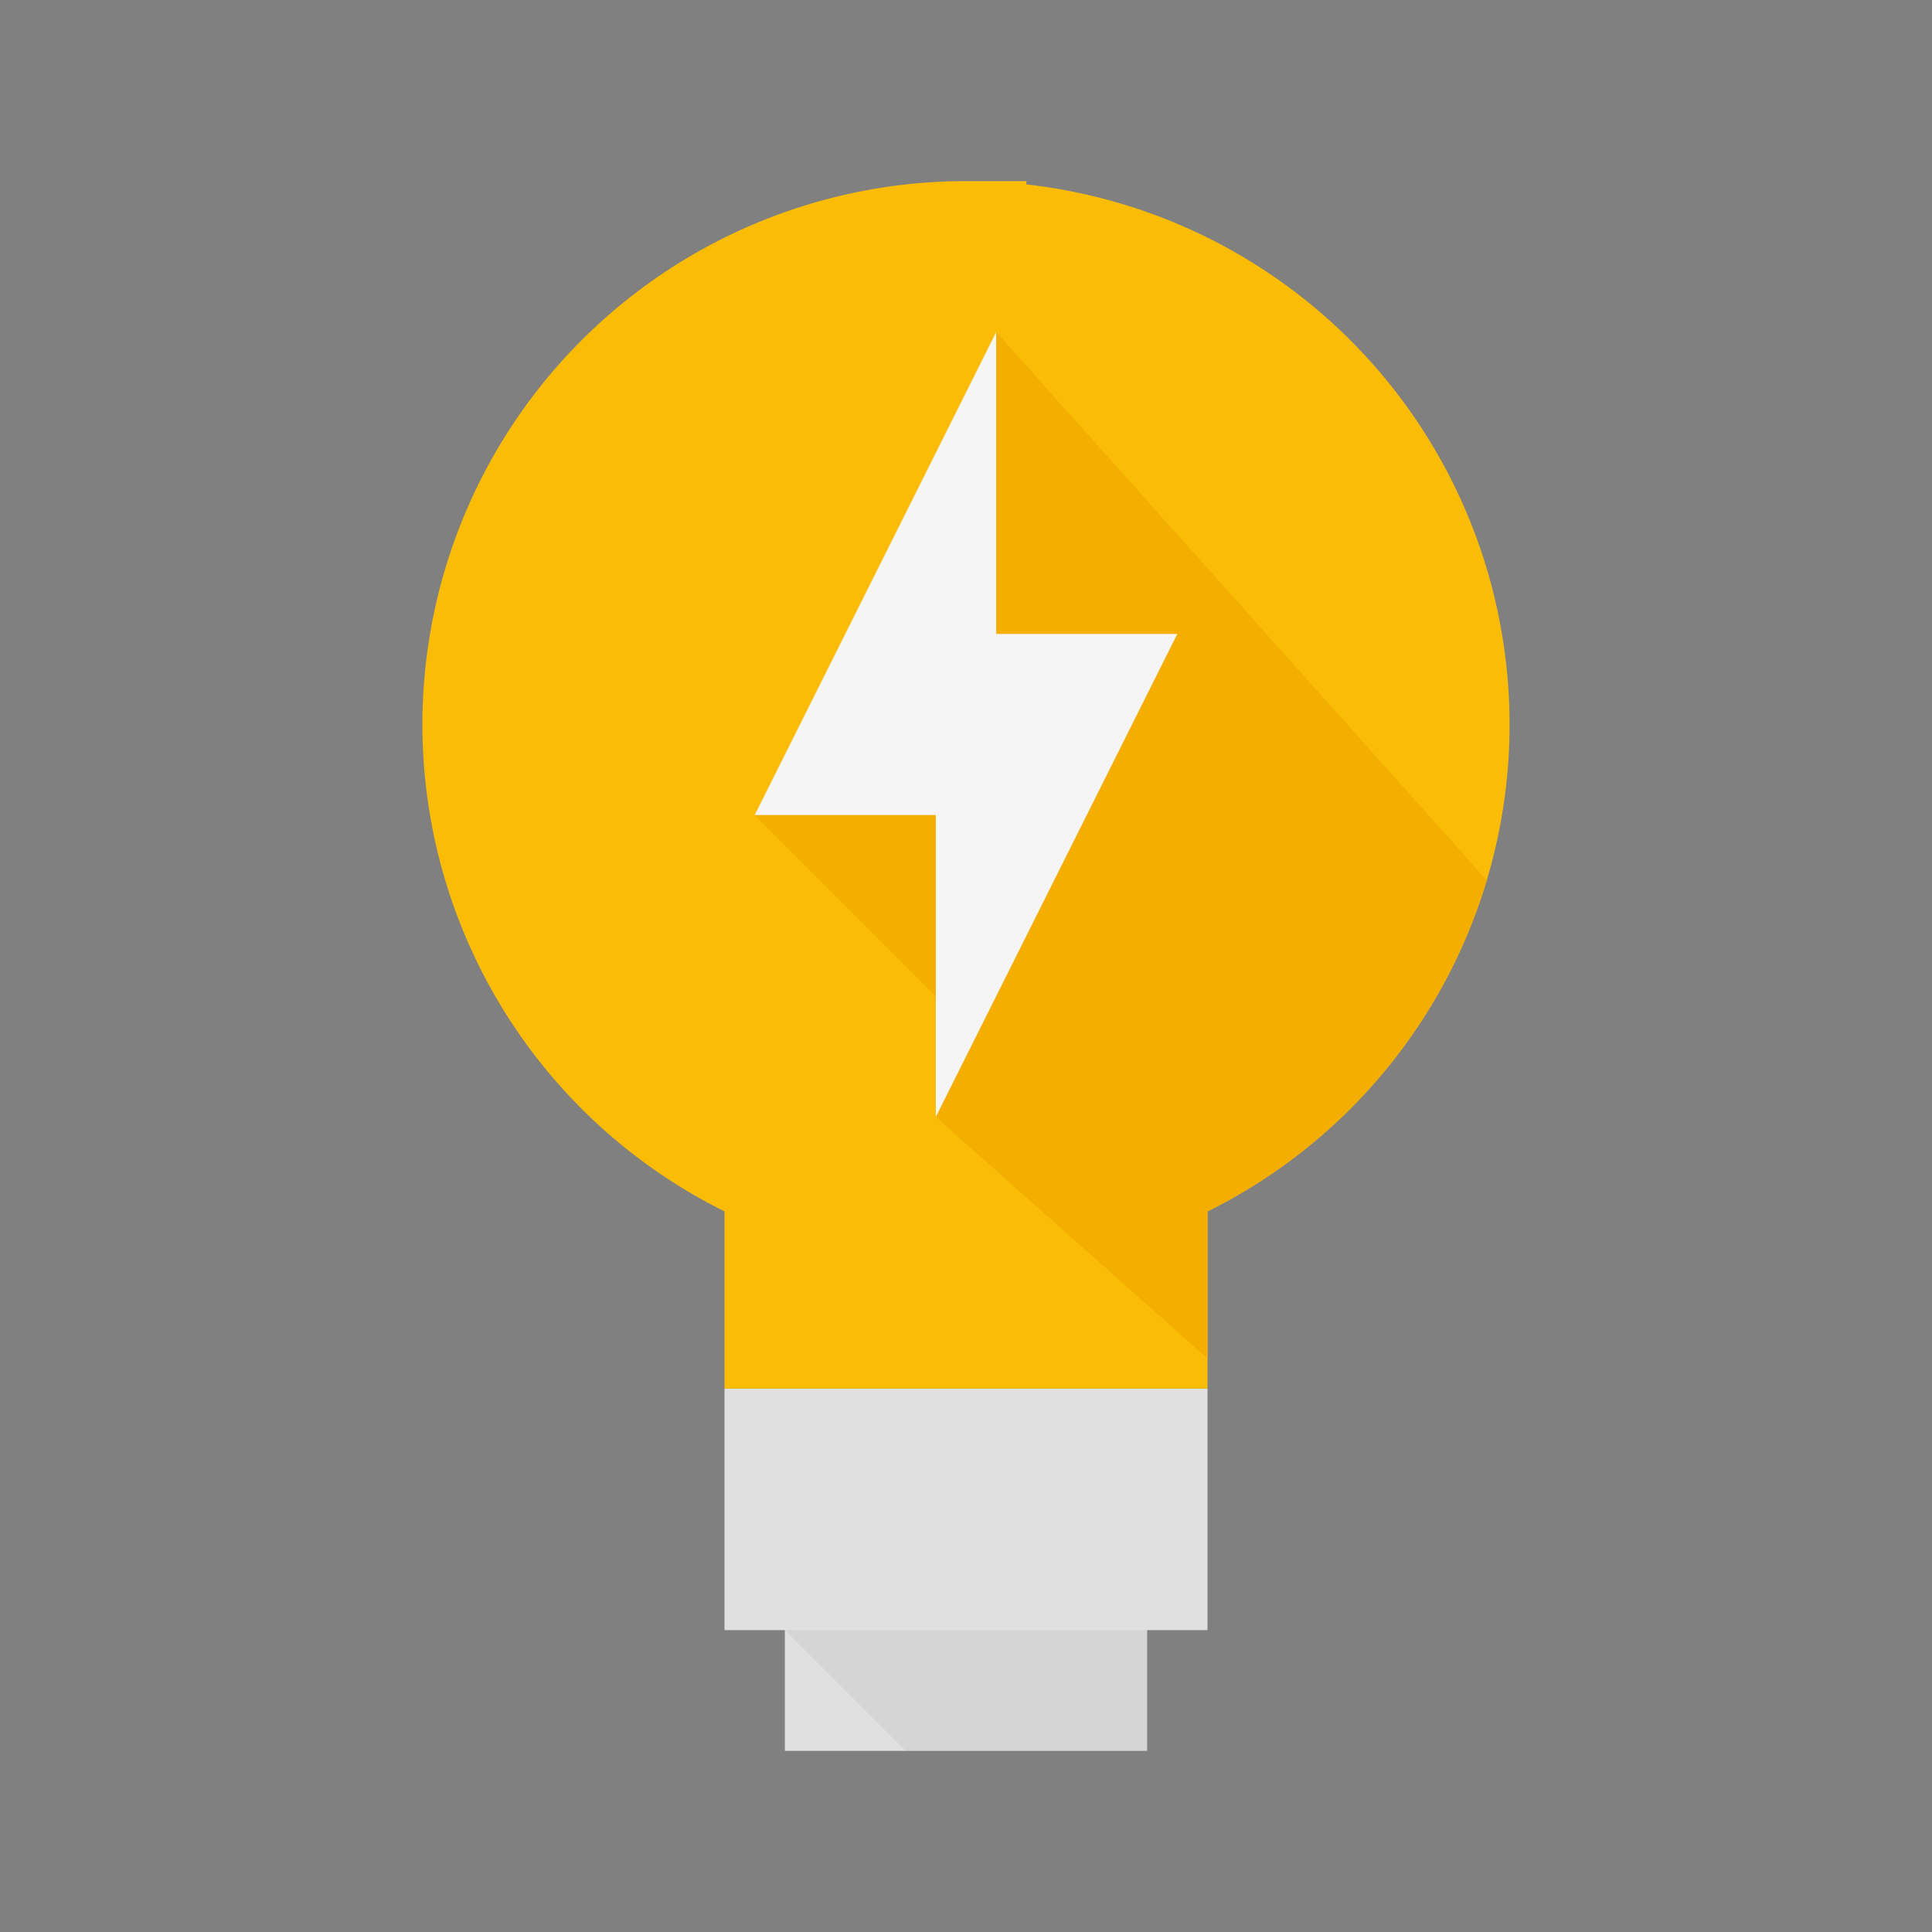<svg viewBox="0 0 32 32" xmlns="http://www.w3.org/2000/svg"><rect x="0" y="0" width="32" height="32" fill="#808080" stroke="none"/><g fill="none" fill-rule="evenodd"><path fill="#E0E0E0" d="M19 27v2h-6v-2h-1v-4h8v4z"/><path fill-opacity=".05" fill="#000" d="M13 27h6v2h-4z"/><path d="M17 3.055a9.001 9.001 0 0 1 3 17.01V23h-8v-2.936A9 9 0 0 1 16 3h1v.055z" fill="#FBBC05"/><path d="M24.625 14.58L16.5 5.5l-4 8 3 3v2l4.5 4v-2.436a9.024 9.024 0 0 0 4.625-5.484z" fill="#F3AE00"/><path fill="#F5F5F5" d="M16.5 10.5h3l-4 8v-5h-3l4-8z"/></g></svg>